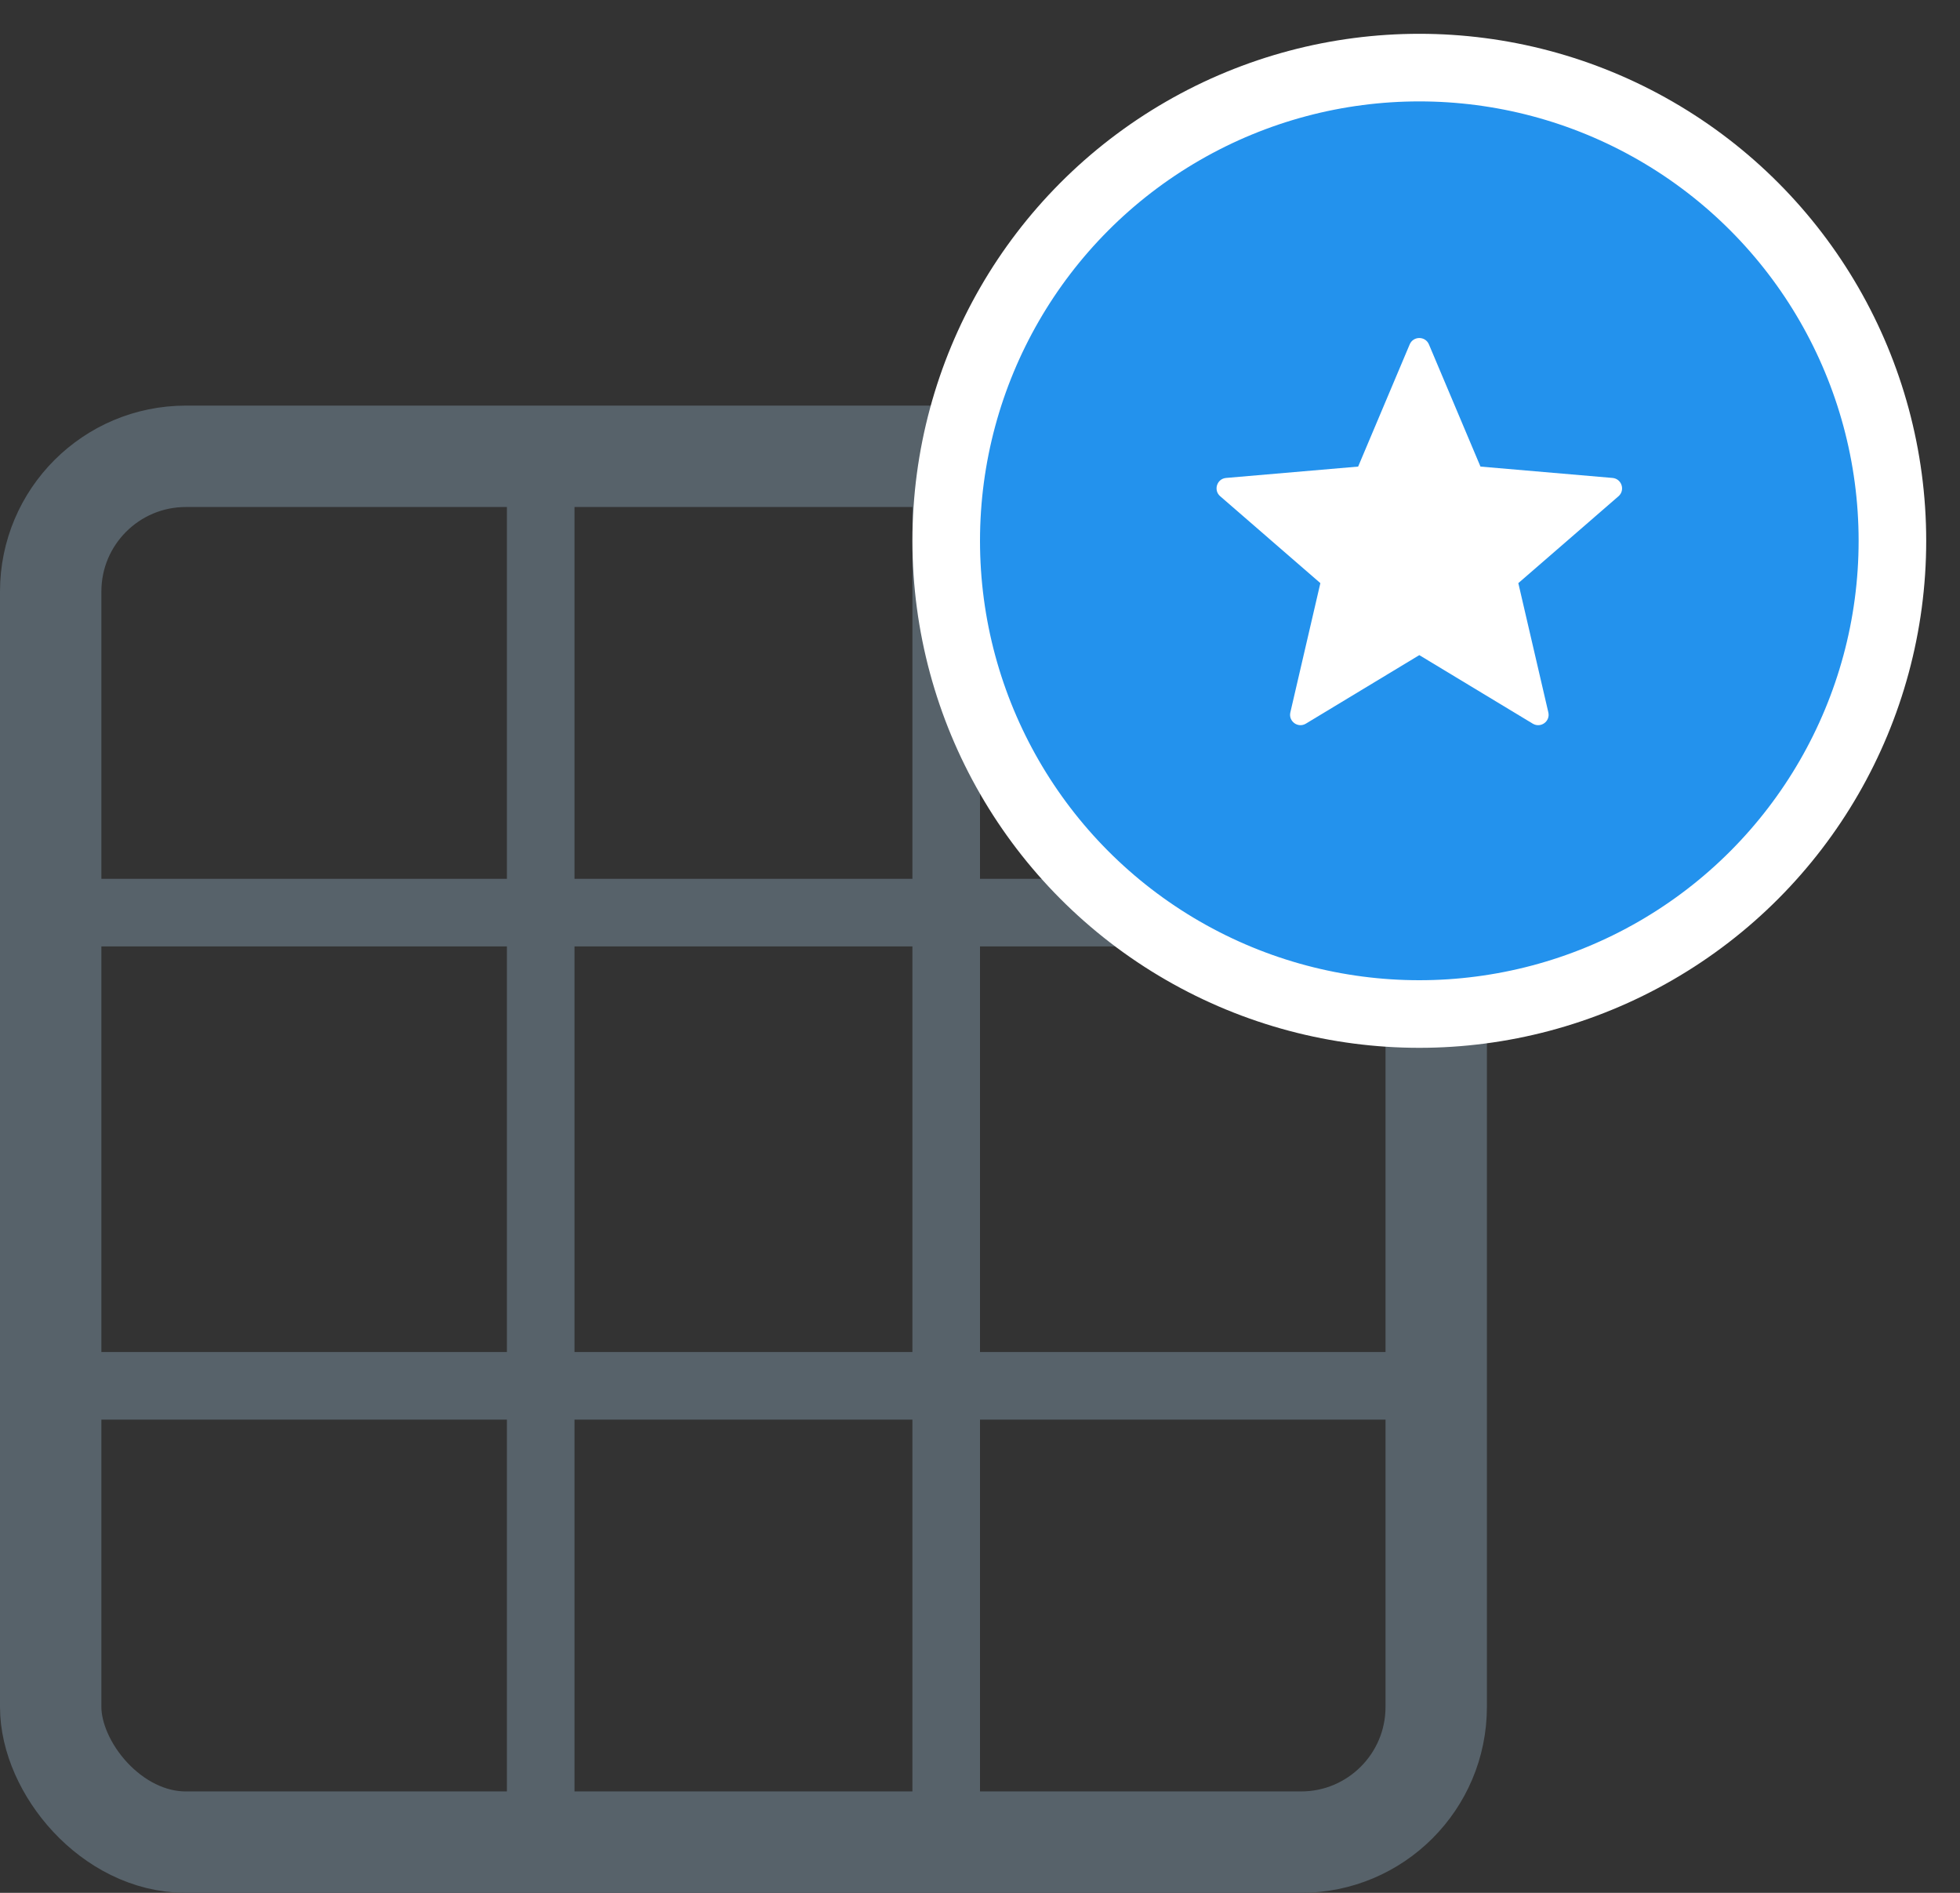 <?xml version="1.0" encoding="UTF-8"?>
<svg width="29px" height="28px" viewBox="0 0 29 28" version="1.1" xmlns="http://www.w3.org/2000/svg" xmlns:xlink="http://www.w3.org/1999/xlink">
    <rect x="0" y="0" width="29" height="28" fill="#333333" stroke="none"/>
    <!-- Generator: Sketch 46.2 (44496) - http://www.bohemiancoding.com/sketch -->
    <title>Group 26</title>
    <desc>Created with Sketch.</desc>
    <defs></defs>
    <g id="Page-1" stroke="none" stroke-width="1" fill="none" fill-rule="evenodd">
        <g id="Desktop-Copy-10" transform="translate(-243, -360)">
            <g id="Group-26" transform="translate(243, 361)">
                <rect id="Rectangle-26" stroke="#57626A" stroke-width="1.5" x="0.75" y="5.75" width="20.5" height="20.5" rx="2"></rect>
                <path d="M0.5,12.5 L20.71,12.5" id="Line-5" stroke="#57626A" stroke-linecap="square"></path>
                <path d="M0.5,19.5 L20.71,19.5" id="Line-5" stroke="#57626A" stroke-linecap="square"></path>
                <path d="M8,26 L8,6.15" id="Line-5" stroke="#57626A" stroke-linecap="square"></path>
                <path d="M14,26 L14,6.15" id="Line-5" stroke="#57626A" stroke-linecap="square"></path>
                <circle id="Oval-2" stroke="#FFFFFF" fill="#2392ED" cx="21" cy="7" r="7"></circle>
                <path d="M21.142,4.094 L21.905,5.902 L23.859,6.07 C23.994,6.082 24.05,6.251 23.947,6.341 L22.465,7.626 L22.909,9.538 C22.94,9.671 22.796,9.775 22.679,9.705 L21,8.691 L19.321,9.705 C19.204,9.775 19.061,9.67 19.092,9.538 L19.536,7.626 L18.053,6.34 C17.951,6.251 18.005,6.082 18.141,6.07 L20.095,5.902 L20.858,4.094 C20.911,3.969 21.089,3.969 21.142,4.094 Z" id="Shape" fill="#FFFFFF" fill-rule="nonzero"></path>
            </g>
        </g>
    </g>
</svg>